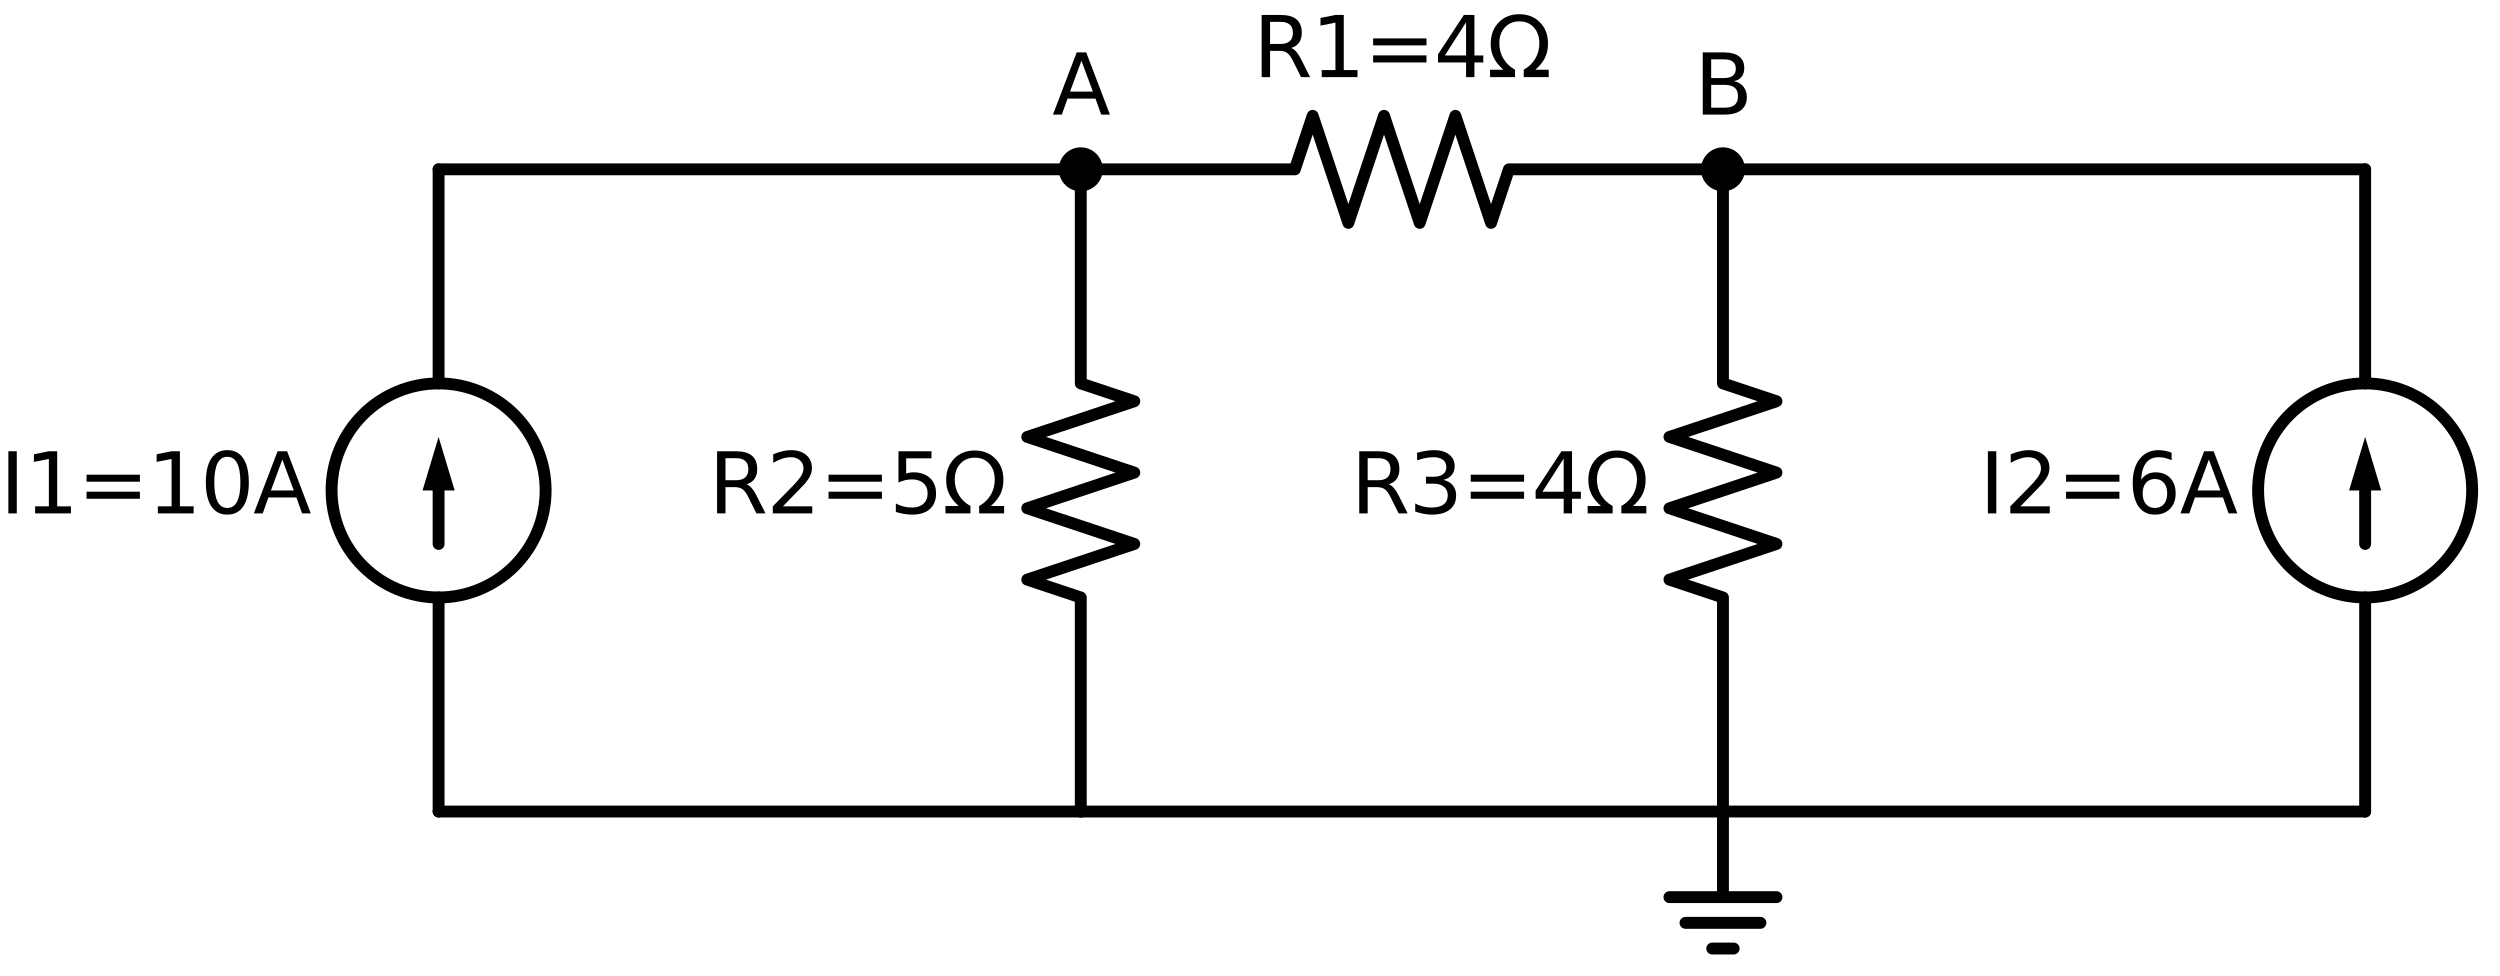 <?xml version="1.0" encoding="utf-8" standalone="no"?>
<!DOCTYPE svg PUBLIC "-//W3C//DTD SVG 1.1//EN"
  "http://www.w3.org/Graphics/SVG/1.1/DTD/svg11.dtd">
<svg xmlns:xlink="http://www.w3.org/1999/xlink" width="420.441pt" height="164.2pt" viewBox="0 0 420.441 164.2" xmlns="http://www.w3.org/2000/svg" version="1.1">
 <defs>
  <style type="text/css">*{stroke-linejoin: round; stroke-linecap: butt}</style>
 </defs>
 <g id="figure_1">
  <g id="patch_1">
   <path d="M 0 164.2 
L 420.441 164.2 
L 420.441 0 
L 0 0 
z
" style="fill: #ffffff"/>
  </g>
  <g id="axes_1">
   <g id="patch_2">
    <path d="M 73.761 100.48 
C 78.535 100.48 83.113 98.583 86.489 95.208 
C 89.864 91.832 91.761 87.254 91.761 82.48 
C 91.761 77.706 89.864 73.128 86.489 69.752 
C 83.113 66.377 78.535 64.48 73.761 64.48 
C 68.987 64.48 64.409 66.377 61.033 69.752 
C 57.658 73.128 55.761 77.706 55.761 82.48 
C 55.761 87.254 57.658 91.832 61.033 95.208 
C 64.409 98.583 68.987 100.48 73.761 100.48 
L 73.761 100.48 
z
" clip-path="url(#pf76f861a30)" style="fill: none; stroke: #000000; stroke-width: 2; stroke-linejoin: miter"/>
   </g>
   <g id="patch_3">
    <path d="M 397.761 100.48 
C 402.535 100.48 407.113 98.583 410.489 95.208 
C 413.864 91.832 415.761 87.254 415.761 82.48 
C 415.761 77.706 413.864 73.128 410.489 69.752 
C 407.113 66.377 402.535 64.48 397.761 64.48 
C 392.987 64.48 388.409 66.377 385.033 69.752 
C 381.658 73.128 379.761 77.706 379.761 82.48 
C 379.761 87.254 381.658 91.832 385.033 95.208 
C 388.409 98.583 392.987 100.48 397.761 100.48 
L 397.761 100.48 
z
" clip-path="url(#pf76f861a30)" style="fill: none; stroke: #000000; stroke-width: 2; stroke-linejoin: miter"/>
   </g>
   <g id="line2d_1">
    <path d="M 73.761 136.48 
L 73.761 100.48 
L 73.761 100.48 
M 73.761 64.48 
L 73.761 64.48 
L 73.761 28.48 
" clip-path="url(#pf76f861a30)" style="fill: none; stroke: #000000; stroke-width: 2; stroke-linecap: round"/>
   </g>
   <g id="line2d_2">
    <path d="M 73.761 91.48 
L 73.761 82.48 
" clip-path="url(#pf76f861a30)" style="fill: none; stroke: #000000; stroke-width: 2; stroke-linecap: round"/>
   </g>
   <g id="patch_4">
    <path d="M 71.061 82.48 
L 73.761 73.48 
L 76.461 82.48 
z
" clip-path="url(#pf76f861a30)"/>
   </g>
   <g id="line2d_3">
    <path d="M 73.761 28.48 
L 127.761 28.48 
L 181.761 28.48 
" clip-path="url(#pf76f861a30)" style="fill: none; stroke: #000000; stroke-width: 2; stroke-linecap: round"/>
   </g>
   <g id="line2d_4">
    <path d="M 181.761 28.48 
L 217.761 28.48 
L 220.761 19.48 
L 226.761 37.48 
L 232.761 19.48 
L 238.761 37.48 
L 244.761 19.48 
L 250.761 37.48 
L 253.761 28.48 
L 289.761 28.48 
" clip-path="url(#pf76f861a30)" style="fill: none; stroke: #000000; stroke-width: 2; stroke-linecap: round"/>
   </g>
   <g id="line2d_5">
    <path d="M 289.761 28.48 
L 343.761 28.48 
L 397.761 28.48 
" clip-path="url(#pf76f861a30)" style="fill: none; stroke: #000000; stroke-width: 2; stroke-linecap: round"/>
   </g>
   <g id="line2d_6">
    <path d="M 73.761 136.48 
L 127.761 136.48 
L 181.761 136.48 
" clip-path="url(#pf76f861a30)" style="fill: none; stroke: #000000; stroke-width: 2; stroke-linecap: round"/>
   </g>
   <g id="line2d_7">
    <path d="M 181.761 136.48 
L 235.761 136.48 
L 289.761 136.48 
" clip-path="url(#pf76f861a30)" style="fill: none; stroke: #000000; stroke-width: 2; stroke-linecap: round"/>
   </g>
   <g id="line2d_8">
    <path d="M 289.761 136.48 
L 289.761 150.88 
L 280.761 150.88 
L 298.761 150.88 
M 283.461 155.2 
L 296.061 155.2 
M 287.961 159.52 
L 291.561 159.52 
" clip-path="url(#pf76f861a30)" style="fill: none; stroke: #000000; stroke-width: 2; stroke-linecap: round"/>
   </g>
   <g id="line2d_9">
    <path d="M 289.761 136.48 
L 343.761 136.48 
L 397.761 136.48 
" clip-path="url(#pf76f861a30)" style="fill: none; stroke: #000000; stroke-width: 2; stroke-linecap: round"/>
   </g>
   <g id="line2d_10">
    <path d="M 397.761 136.48 
L 397.761 100.48 
L 397.761 100.48 
M 397.761 64.48 
L 397.761 64.48 
L 397.761 28.48 
" clip-path="url(#pf76f861a30)" style="fill: none; stroke: #000000; stroke-width: 2; stroke-linecap: round"/>
   </g>
   <g id="line2d_11">
    <path d="M 397.761 91.48 
L 397.761 82.48 
" clip-path="url(#pf76f861a30)" style="fill: none; stroke: #000000; stroke-width: 2; stroke-linecap: round"/>
   </g>
   <g id="patch_5">
    <path d="M 395.061 82.48 
L 397.761 73.48 
L 400.461 82.48 
z
" clip-path="url(#pf76f861a30)"/>
   </g>
   <g id="line2d_12">
    <path d="M 181.761 28.48 
L 181.761 64.48 
L 190.761 67.48 
L 172.761 73.48 
L 190.761 79.48 
L 172.761 85.48 
L 190.761 91.48 
L 172.761 97.48 
L 181.761 100.48 
L 181.761 136.48 
" clip-path="url(#pf76f861a30)" style="fill: none; stroke: #000000; stroke-width: 2; stroke-linecap: round"/>
   </g>
   <g id="line2d_13">
    <path d="M 289.761 28.48 
L 289.761 64.48 
L 298.761 67.48 
L 280.761 73.48 
L 298.761 79.48 
L 280.761 85.48 
L 298.761 91.48 
L 280.761 97.48 
L 289.761 100.48 
L 289.761 136.48 
" clip-path="url(#pf76f861a30)" style="fill: none; stroke: #000000; stroke-width: 2; stroke-linecap: round"/>
   </g>
   <g id="text_1">
    <!-- I1=10A -->
    <g transform="translate(0 86.343) scale(0.14 -0.14)">
     <defs>
      <path id="DejaVuSans-49" d="M 628 4666 
L 1259 4666 
L 1259 0 
L 628 0 
L 628 4666 
z
" transform="scale(0.016)"/>
      <path id="DejaVuSans-31" d="M 794 531 
L 1825 531 
L 1825 4091 
L 703 3866 
L 703 4441 
L 1819 4666 
L 2450 4666 
L 2450 531 
L 3481 531 
L 3481 0 
L 794 0 
L 794 531 
z
" transform="scale(0.016)"/>
      <path id="DejaVuSans-3d" d="M 678 2906 
L 4684 2906 
L 4684 2381 
L 678 2381 
L 678 2906 
z
M 678 1631 
L 4684 1631 
L 4684 1100 
L 678 1100 
L 678 1631 
z
" transform="scale(0.016)"/>
      <path id="DejaVuSans-30" d="M 2034 4250 
Q 1547 4250 1301 3770 
Q 1056 3291 1056 2328 
Q 1056 1369 1301 889 
Q 1547 409 2034 409 
Q 2525 409 2770 889 
Q 3016 1369 3016 2328 
Q 3016 3291 2770 3770 
Q 2525 4250 2034 4250 
z
M 2034 4750 
Q 2819 4750 3233 4129 
Q 3647 3509 3647 2328 
Q 3647 1150 3233 529 
Q 2819 -91 2034 -91 
Q 1250 -91 836 529 
Q 422 1150 422 2328 
Q 422 3509 836 4129 
Q 1250 4750 2034 4750 
z
" transform="scale(0.016)"/>
      <path id="DejaVuSans-41" d="M 2188 4044 
L 1331 1722 
L 3047 1722 
L 2188 4044 
z
M 1831 4666 
L 2547 4666 
L 4325 0 
L 3669 0 
L 3244 1197 
L 1141 1197 
L 716 0 
L 50 0 
L 1831 4666 
z
" transform="scale(0.016)"/>
     </defs>
     <use xlink:href="#DejaVuSans-49"/>
     <use xlink:href="#DejaVuSans-31" x="29.492"/>
     <use xlink:href="#DejaVuSans-3d" x="93.115"/>
     <use xlink:href="#DejaVuSans-31" x="176.904"/>
     <use xlink:href="#DejaVuSans-30" x="240.527"/>
     <use xlink:href="#DejaVuSans-41" x="304.15"/>
    </g>
   </g>
   <g id="text_2">
    <!-- R1=4Ω -->
    <g transform="translate(210.774 12.968) scale(0.14 -0.14)">
     <defs>
      <path id="DejaVuSans-52" d="M 2841 2188 
Q 3044 2119 3236 1894 
Q 3428 1669 3622 1275 
L 4263 0 
L 3584 0 
L 2988 1197 
Q 2756 1666 2539 1819 
Q 2322 1972 1947 1972 
L 1259 1972 
L 1259 0 
L 628 0 
L 628 4666 
L 2053 4666 
Q 2853 4666 3247 4331 
Q 3641 3997 3641 3322 
Q 3641 2881 3436 2590 
Q 3231 2300 2841 2188 
z
M 1259 4147 
L 1259 2491 
L 2053 2491 
Q 2509 2491 2742 2702 
Q 2975 2913 2975 3322 
Q 2975 3731 2742 3939 
Q 2509 4147 2053 4147 
L 1259 4147 
z
" transform="scale(0.016)"/>
      <path id="DejaVuSans-34" d="M 2419 4116 
L 825 1625 
L 2419 1625 
L 2419 4116 
z
M 2253 4666 
L 3047 4666 
L 3047 1625 
L 3713 1625 
L 3713 1100 
L 3047 1100 
L 3047 0 
L 2419 0 
L 2419 1100 
L 313 1100 
L 313 1709 
L 2253 4666 
z
" transform="scale(0.016)"/>
      <path id="DejaVuSans-3a9" d="M 4647 556 
L 4647 0 
L 2772 0 
L 2772 556 
Q 3325 859 3634 1378 
Q 3944 1897 3944 2528 
Q 3944 3278 3531 3731 
Q 3119 4184 2444 4184 
Q 1769 4184 1355 3729 
Q 941 3275 941 2528 
Q 941 1897 1250 1378 
Q 1563 859 2119 556 
L 2119 0 
L 244 0 
L 244 556 
L 1241 556 
Q 747 991 519 1456 
Q 294 1922 294 2497 
Q 294 3491 894 4106 
Q 1491 4722 2444 4722 
Q 3391 4722 3994 4106 
Q 4594 3494 4594 2528 
Q 4594 1922 4372 1459 
Q 4150 997 3647 556 
L 4647 556 
z
" transform="scale(0.016)"/>
     </defs>
     <use xlink:href="#DejaVuSans-52"/>
     <use xlink:href="#DejaVuSans-31" x="69.482"/>
     <use xlink:href="#DejaVuSans-3d" x="133.105"/>
     <use xlink:href="#DejaVuSans-34" x="216.895"/>
     <use xlink:href="#DejaVuSans-3a9" x="280.518"/>
    </g>
   </g>
   <g id="text_3">
    <!-- I2=6A -->
    <g transform="translate(332.908 86.343) scale(0.14 -0.14)">
     <defs>
      <path id="DejaVuSans-32" d="M 1228 531 
L 3431 531 
L 3431 0 
L 469 0 
L 469 531 
Q 828 903 1448 1529 
Q 2069 2156 2228 2338 
Q 2531 2678 2651 2914 
Q 2772 3150 2772 3378 
Q 2772 3750 2511 3984 
Q 2250 4219 1831 4219 
Q 1534 4219 1204 4116 
Q 875 4013 500 3803 
L 500 4441 
Q 881 4594 1212 4672 
Q 1544 4750 1819 4750 
Q 2544 4750 2975 4387 
Q 3406 4025 3406 3419 
Q 3406 3131 3298 2873 
Q 3191 2616 2906 2266 
Q 2828 2175 2409 1742 
Q 1991 1309 1228 531 
z
" transform="scale(0.016)"/>
      <path id="DejaVuSans-36" d="M 2113 2584 
Q 1688 2584 1439 2293 
Q 1191 2003 1191 1497 
Q 1191 994 1439 701 
Q 1688 409 2113 409 
Q 2538 409 2786 701 
Q 3034 994 3034 1497 
Q 3034 2003 2786 2293 
Q 2538 2584 2113 2584 
z
M 3366 4563 
L 3366 3988 
Q 3128 4100 2886 4159 
Q 2644 4219 2406 4219 
Q 1781 4219 1451 3797 
Q 1122 3375 1075 2522 
Q 1259 2794 1537 2939 
Q 1816 3084 2150 3084 
Q 2853 3084 3261 2657 
Q 3669 2231 3669 1497 
Q 3669 778 3244 343 
Q 2819 -91 2113 -91 
Q 1303 -91 875 529 
Q 447 1150 447 2328 
Q 447 3434 972 4092 
Q 1497 4750 2381 4750 
Q 2619 4750 2861 4703 
Q 3103 4656 3366 4563 
z
" transform="scale(0.016)"/>
     </defs>
     <use xlink:href="#DejaVuSans-49"/>
     <use xlink:href="#DejaVuSans-32" x="29.492"/>
     <use xlink:href="#DejaVuSans-3d" x="93.115"/>
     <use xlink:href="#DejaVuSans-36" x="176.904"/>
     <use xlink:href="#DejaVuSans-41" x="240.527"/>
    </g>
   </g>
   <g id="text_4">
    <!-- R2=5Ω -->
    <g transform="translate(119.188 86.343) scale(0.14 -0.14)">
     <defs>
      <path id="DejaVuSans-35" d="M 691 4666 
L 3169 4666 
L 3169 4134 
L 1269 4134 
L 1269 2991 
Q 1406 3038 1543 3061 
Q 1681 3084 1819 3084 
Q 2600 3084 3056 2656 
Q 3513 2228 3513 1497 
Q 3513 744 3044 326 
Q 2575 -91 1722 -91 
Q 1428 -91 1123 -41 
Q 819 9 494 109 
L 494 744 
Q 775 591 1075 516 
Q 1375 441 1709 441 
Q 2250 441 2565 725 
Q 2881 1009 2881 1497 
Q 2881 1984 2565 2268 
Q 2250 2553 1709 2553 
Q 1456 2553 1204 2497 
Q 953 2441 691 2322 
L 691 4666 
z
" transform="scale(0.016)"/>
     </defs>
     <use xlink:href="#DejaVuSans-52"/>
     <use xlink:href="#DejaVuSans-32" x="69.482"/>
     <use xlink:href="#DejaVuSans-3d" x="133.105"/>
     <use xlink:href="#DejaVuSans-35" x="216.895"/>
     <use xlink:href="#DejaVuSans-3a9" x="280.518"/>
    </g>
   </g>
   <g id="text_5">
    <!-- R3=4Ω -->
    <g transform="translate(227.188 86.343) scale(0.14 -0.14)">
     <defs>
      <path id="DejaVuSans-33" d="M 2597 2516 
Q 3050 2419 3304 2112 
Q 3559 1806 3559 1356 
Q 3559 666 3084 287 
Q 2609 -91 1734 -91 
Q 1441 -91 1130 -33 
Q 819 25 488 141 
L 488 750 
Q 750 597 1062 519 
Q 1375 441 1716 441 
Q 2309 441 2620 675 
Q 2931 909 2931 1356 
Q 2931 1769 2642 2001 
Q 2353 2234 1838 2234 
L 1294 2234 
L 1294 2753 
L 1863 2753 
Q 2328 2753 2575 2939 
Q 2822 3125 2822 3475 
Q 2822 3834 2567 4026 
Q 2313 4219 1838 4219 
Q 1578 4219 1281 4162 
Q 984 4106 628 3988 
L 628 4550 
Q 988 4650 1302 4700 
Q 1616 4750 1894 4750 
Q 2613 4750 3031 4423 
Q 3450 4097 3450 3541 
Q 3450 3153 3228 2886 
Q 3006 2619 2597 2516 
z
" transform="scale(0.016)"/>
     </defs>
     <use xlink:href="#DejaVuSans-52"/>
     <use xlink:href="#DejaVuSans-33" x="69.482"/>
     <use xlink:href="#DejaVuSans-3d" x="133.105"/>
     <use xlink:href="#DejaVuSans-34" x="216.895"/>
     <use xlink:href="#DejaVuSans-3a9" x="280.518"/>
    </g>
   </g>
   <g id="patch_6">
    <path d="M 181.761 31.18 
C 182.477 31.18 183.164 30.896 183.67 30.389 
C 184.176 29.883 184.461 29.196 184.461 28.48 
C 184.461 27.764 184.176 27.077 183.67 26.571 
C 183.164 26.064 182.477 25.78 181.761 25.78 
C 181.045 25.78 180.358 26.064 179.852 26.571 
C 179.345 27.077 179.061 27.764 179.061 28.48 
C 179.061 29.196 179.345 29.883 179.852 30.389 
C 180.358 30.896 181.045 31.18 181.761 31.18 
z
" clip-path="url(#pf76f861a30)" style="stroke: #000000; stroke-width: 2; stroke-linejoin: miter"/>
   </g>
   <g id="text_6">
    <!-- A -->
    <g transform="translate(176.972 19.268) scale(0.14 -0.14)">
     <use xlink:href="#DejaVuSans-41"/>
    </g>
   </g>
   <g id="patch_7">
    <path d="M 289.761 31.18 
C 290.477 31.18 291.164 30.896 291.67 30.389 
C 292.176 29.883 292.461 29.196 292.461 28.48 
C 292.461 27.764 292.176 27.077 291.67 26.571 
C 291.164 26.064 290.477 25.78 289.761 25.78 
C 289.045 25.78 288.358 26.064 287.852 26.571 
C 287.345 27.077 287.061 27.764 287.061 28.48 
C 287.061 29.196 287.345 29.883 287.852 30.389 
C 288.358 30.896 289.045 31.18 289.761 31.18 
z
" clip-path="url(#pf76f861a30)" style="stroke: #000000; stroke-width: 2; stroke-linejoin: miter"/>
   </g>
   <g id="text_7">
    <!-- B -->
    <g transform="translate(284.958 19.268) scale(0.14 -0.14)">
     <defs>
      <path id="DejaVuSans-42" d="M 1259 2228 
L 1259 519 
L 2272 519 
Q 2781 519 3026 730 
Q 3272 941 3272 1375 
Q 3272 1813 3026 2020 
Q 2781 2228 2272 2228 
L 1259 2228 
z
M 1259 4147 
L 1259 2741 
L 2194 2741 
Q 2656 2741 2882 2914 
Q 3109 3088 3109 3444 
Q 3109 3797 2882 3972 
Q 2656 4147 2194 4147 
L 1259 4147 
z
M 628 4666 
L 2241 4666 
Q 2963 4666 3353 4366 
Q 3744 4066 3744 3513 
Q 3744 3084 3544 2831 
Q 3344 2578 2956 2516 
Q 3422 2416 3680 2098 
Q 3938 1781 3938 1306 
Q 3938 681 3513 340 
Q 3088 0 2303 0 
L 628 0 
L 628 4666 
z
" transform="scale(0.016)"/>
     </defs>
     <use xlink:href="#DejaVuSans-42"/>
    </g>
   </g>
  </g>
 </g>
 <defs>
  <clipPath id="pf76f861a30">
   <rect x="1.953" y="-0" width="418.488" height="164.2"/>
  </clipPath>
 </defs>
</svg>